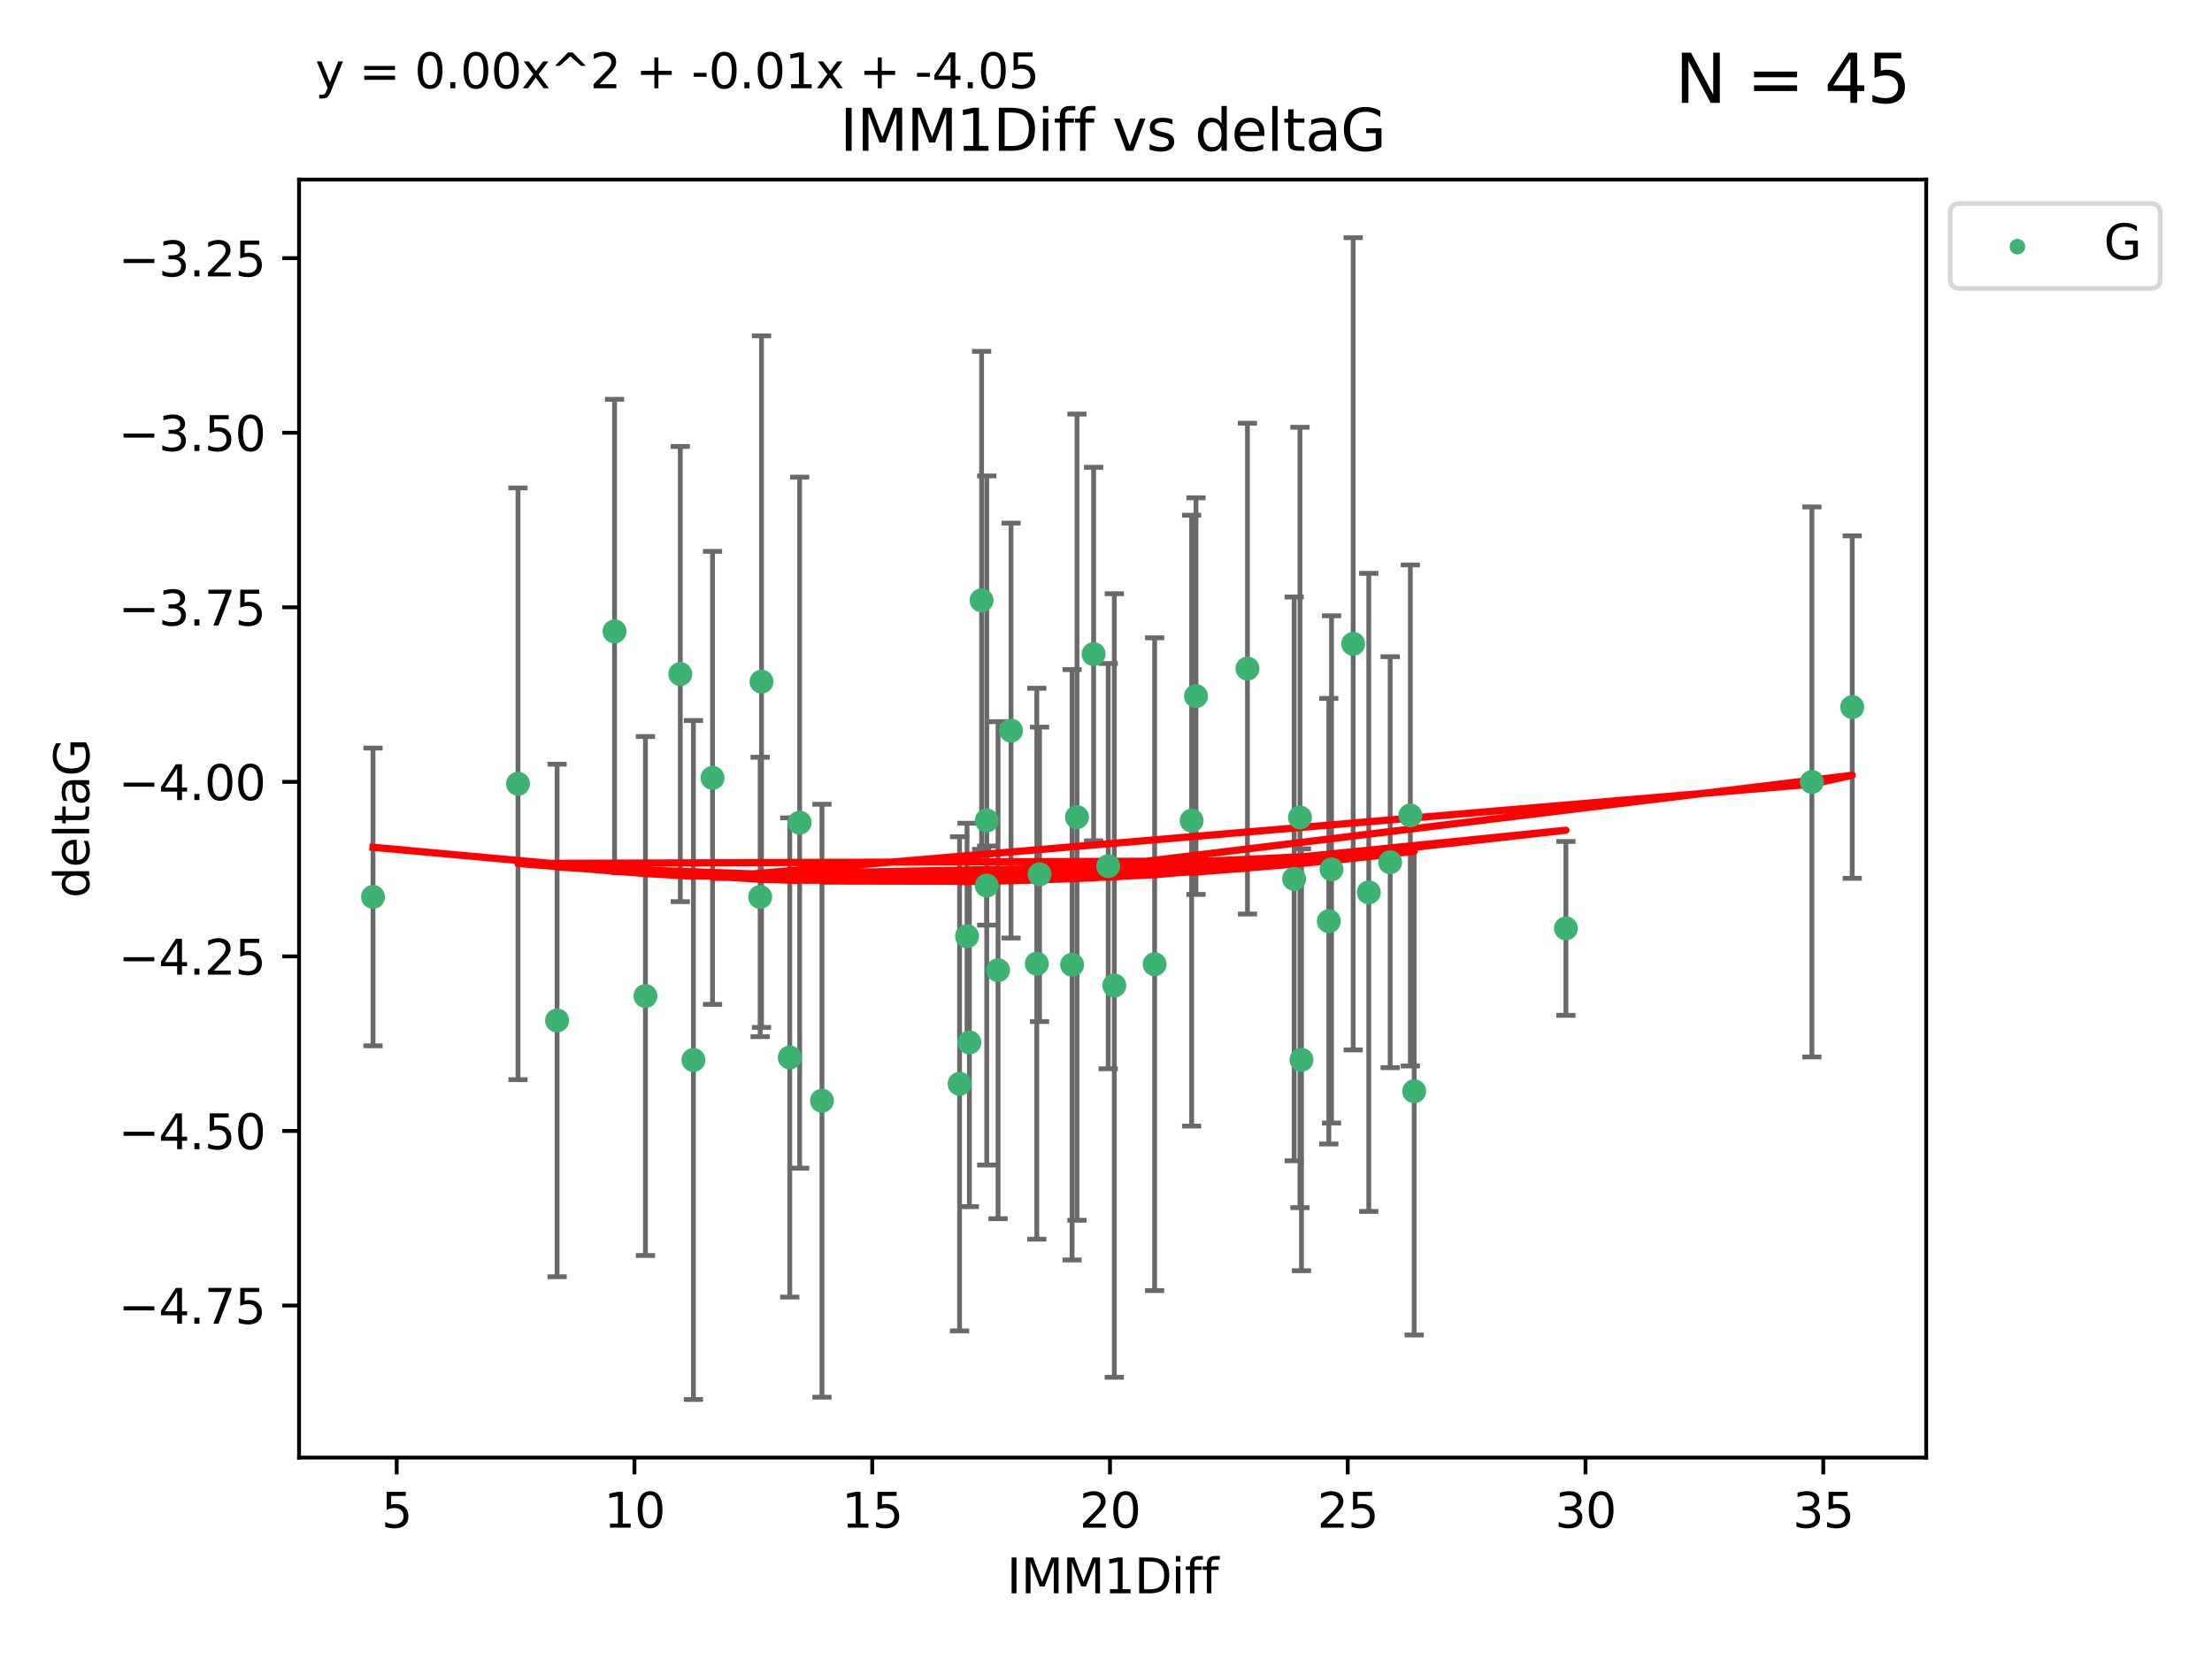 <?xml version="1.0" encoding="utf-8" standalone="no"?>
<!DOCTYPE svg PUBLIC "-//W3C//DTD SVG 1.1//EN"
  "http://www.w3.org/Graphics/SVG/1.1/DTD/svg11.dtd">
<svg xmlns:xlink="http://www.w3.org/1999/xlink" width="460.8pt" height="345.6pt" viewBox="0 0 460.8 345.6" xmlns="http://www.w3.org/2000/svg" version="1.1">
 <defs>
  <style type="text/css">*{stroke-linejoin: round; stroke-linecap: butt}</style>
 </defs>
 <g id="figure_1">
  <g id="patch_1">
   <path d="M 0 345.6 
L 460.8 345.6 
L 460.8 0 
L 0 0 
z
" style="fill: #ffffff"/>
  </g>
  <g id="axes_1">
   <g id="patch_2">
    <path d="M 62.3 303.64 
L 401.26 303.64 
L 401.26 37.411 
L 62.3 37.411 
z
" style="fill: #ffffff"/>
   </g>
   <g id="PathCollection_1">
    <defs>
     <path id="me43f91d03a" d="M 0 1.118 
C 0.297 1.118 0.581 1 0.791 0.791 
C 1 0.581 1.118 0.297 1.118 0 
C 1.118 -0.297 1 -0.581 0.791 -0.791 
C 0.581 -1 0.297 -1.118 0 -1.118 
C -0.297 -1.118 -0.581 -1 -0.791 -0.791 
C -1 -0.581 -1.118 -0.297 -1.118 0 
C -1.118 0.297 -1 0.581 -0.791 0.791 
C -0.581 1 -0.297 1.118 0 1.118 
z
" style="stroke: #3cb371"/>
    </defs>
    <g clip-path="url(#pe43b6a8e67)">
     <use xlink:href="#me43f91d03a" x="77.707" y="186.849" style="fill: #3cb371; stroke: #3cb371"/>
     <use xlink:href="#me43f91d03a" x="144.454" y="220.817" style="fill: #3cb371; stroke: #3cb371"/>
     <use xlink:href="#me43f91d03a" x="134.459" y="207.489" style="fill: #3cb371; stroke: #3cb371"/>
     <use xlink:href="#me43f91d03a" x="107.911" y="163.278" style="fill: #3cb371; stroke: #3cb371"/>
     <use xlink:href="#me43f91d03a" x="277.382" y="181.108" style="fill: #3cb371; stroke: #3cb371"/>
     <use xlink:href="#me43f91d03a" x="232.132" y="205.297" style="fill: #3cb371; stroke: #3cb371"/>
     <use xlink:href="#me43f91d03a" x="158.352" y="186.849" style="fill: #3cb371; stroke: #3cb371"/>
     <use xlink:href="#me43f91d03a" x="116.053" y="212.582" style="fill: #3cb371; stroke: #3cb371"/>
     <use xlink:href="#me43f91d03a" x="201.938" y="217.151" style="fill: #3cb371; stroke: #3cb371"/>
     <use xlink:href="#me43f91d03a" x="293.796" y="169.879" style="fill: #3cb371; stroke: #3cb371"/>
     <use xlink:href="#me43f91d03a" x="164.523" y="220.295" style="fill: #3cb371; stroke: #3cb371"/>
     <use xlink:href="#me43f91d03a" x="215.985" y="200.759" style="fill: #3cb371; stroke: #3cb371"/>
     <use xlink:href="#me43f91d03a" x="199.898" y="225.778" style="fill: #3cb371; stroke: #3cb371"/>
     <use xlink:href="#me43f91d03a" x="281.889" y="134.114" style="fill: #3cb371; stroke: #3cb371"/>
     <use xlink:href="#me43f91d03a" x="249.15" y="145.011" style="fill: #3cb371; stroke: #3cb371"/>
     <use xlink:href="#me43f91d03a" x="270.805" y="170.293" style="fill: #3cb371; stroke: #3cb371"/>
     <use xlink:href="#me43f91d03a" x="216.559" y="182.136" style="fill: #3cb371; stroke: #3cb371"/>
     <use xlink:href="#me43f91d03a" x="240.532" y="200.863" style="fill: #3cb371; stroke: #3cb371"/>
     <use xlink:href="#me43f91d03a" x="289.596" y="179.61" style="fill: #3cb371; stroke: #3cb371"/>
     <use xlink:href="#me43f91d03a" x="285.139" y="185.898" style="fill: #3cb371; stroke: #3cb371"/>
     <use xlink:href="#me43f91d03a" x="276.818" y="191.907" style="fill: #3cb371; stroke: #3cb371"/>
     <use xlink:href="#me43f91d03a" x="223.335" y="200.976" style="fill: #3cb371; stroke: #3cb371"/>
     <use xlink:href="#me43f91d03a" x="205.554" y="170.924" style="fill: #3cb371; stroke: #3cb371"/>
     <use xlink:href="#me43f91d03a" x="201.453" y="195.019" style="fill: #3cb371; stroke: #3cb371"/>
     <use xlink:href="#me43f91d03a" x="207.912" y="202.104" style="fill: #3cb371; stroke: #3cb371"/>
     <use xlink:href="#me43f91d03a" x="227.823" y="136.251" style="fill: #3cb371; stroke: #3cb371"/>
     <use xlink:href="#me43f91d03a" x="326.209" y="193.404" style="fill: #3cb371; stroke: #3cb371"/>
     <use xlink:href="#me43f91d03a" x="248.239" y="170.956" style="fill: #3cb371; stroke: #3cb371"/>
     <use xlink:href="#me43f91d03a" x="294.599" y="227.323" style="fill: #3cb371; stroke: #3cb371"/>
     <use xlink:href="#me43f91d03a" x="271.122" y="220.776" style="fill: #3cb371; stroke: #3cb371"/>
     <use xlink:href="#me43f91d03a" x="141.72" y="140.416" style="fill: #3cb371; stroke: #3cb371"/>
     <use xlink:href="#me43f91d03a" x="205.554" y="184.477" style="fill: #3cb371; stroke: #3cb371"/>
     <use xlink:href="#me43f91d03a" x="210.616" y="152.19" style="fill: #3cb371; stroke: #3cb371"/>
     <use xlink:href="#me43f91d03a" x="269.596" y="183.088" style="fill: #3cb371; stroke: #3cb371"/>
     <use xlink:href="#me43f91d03a" x="171.23" y="229.298" style="fill: #3cb371; stroke: #3cb371"/>
     <use xlink:href="#me43f91d03a" x="204.484" y="125.066" style="fill: #3cb371; stroke: #3cb371"/>
     <use xlink:href="#me43f91d03a" x="385.853" y="147.298" style="fill: #3cb371; stroke: #3cb371"/>
     <use xlink:href="#me43f91d03a" x="377.452" y="162.895" style="fill: #3cb371; stroke: #3cb371"/>
     <use xlink:href="#me43f91d03a" x="148.436" y="162.043" style="fill: #3cb371; stroke: #3cb371"/>
     <use xlink:href="#me43f91d03a" x="230.864" y="180.43" style="fill: #3cb371; stroke: #3cb371"/>
     <use xlink:href="#me43f91d03a" x="259.868" y="139.285" style="fill: #3cb371; stroke: #3cb371"/>
     <use xlink:href="#me43f91d03a" x="224.355" y="170.231" style="fill: #3cb371; stroke: #3cb371"/>
     <use xlink:href="#me43f91d03a" x="158.639" y="141.996" style="fill: #3cb371; stroke: #3cb371"/>
     <use xlink:href="#me43f91d03a" x="166.584" y="171.371" style="fill: #3cb371; stroke: #3cb371"/>
     <use xlink:href="#me43f91d03a" x="128.02" y="131.523" style="fill: #3cb371; stroke: #3cb371"/>
    </g>
   </g>
   <g id="matplotlib.axis_1">
    <g id="xtick_1">
     <g id="line2d_1">
      <defs>
       <path id="m72a73f075a" d="M 0 0 
L 0 3.5 
" style="stroke: #000000; stroke-width: 0.8"/>
      </defs>
      <g>
       <use xlink:href="#m72a73f075a" x="82.64" y="303.64" style="stroke: #000000; stroke-width: 0.8"/>
      </g>
     </g>
     <g id="text_1">
      <!-- 5 -->
      <g transform="translate(79.459 318.238)scale(0.1 -0.1)">
       <defs>
        <path id="DejaVuSans-35" d="M 691 4666 
L 3169 4666 
L 3169 4134 
L 1269 4134 
L 1269 2991 
Q 1406 3038 1543 3061 
Q 1681 3084 1819 3084 
Q 2600 3084 3056 2656 
Q 3513 2228 3513 1497 
Q 3513 744 3044 326 
Q 2575 -91 1722 -91 
Q 1428 -91 1123 -41 
Q 819 9 494 109 
L 494 744 
Q 775 591 1075 516 
Q 1375 441 1709 441 
Q 2250 441 2565 725 
Q 2881 1009 2881 1497 
Q 2881 1984 2565 2268 
Q 2250 2553 1709 2553 
Q 1456 2553 1204 2497 
Q 953 2441 691 2322 
L 691 4666 
z
" transform="scale(0.016)"/>
       </defs>
       <use xlink:href="#DejaVuSans-35"/>
      </g>
     </g>
    </g>
    <g id="xtick_2">
     <g id="line2d_2">
      <g>
       <use xlink:href="#m72a73f075a" x="132.17" y="303.64" style="stroke: #000000; stroke-width: 0.8"/>
      </g>
     </g>
     <g id="text_2">
      <!-- 10 -->
      <g transform="translate(125.808 318.238)scale(0.1 -0.1)">
       <defs>
        <path id="DejaVuSans-31" d="M 794 531 
L 1825 531 
L 1825 4091 
L 703 3866 
L 703 4441 
L 1819 4666 
L 2450 4666 
L 2450 531 
L 3481 531 
L 3481 0 
L 794 0 
L 794 531 
z
" transform="scale(0.016)"/>
        <path id="DejaVuSans-30" d="M 2034 4250 
Q 1547 4250 1301 3770 
Q 1056 3291 1056 2328 
Q 1056 1369 1301 889 
Q 1547 409 2034 409 
Q 2525 409 2770 889 
Q 3016 1369 3016 2328 
Q 3016 3291 2770 3770 
Q 2525 4250 2034 4250 
z
M 2034 4750 
Q 2819 4750 3233 4129 
Q 3647 3509 3647 2328 
Q 3647 1150 3233 529 
Q 2819 -91 2034 -91 
Q 1250 -91 836 529 
Q 422 1150 422 2328 
Q 422 3509 836 4129 
Q 1250 4750 2034 4750 
z
" transform="scale(0.016)"/>
       </defs>
       <use xlink:href="#DejaVuSans-31"/>
       <use xlink:href="#DejaVuSans-30" x="63.623"/>
      </g>
     </g>
    </g>
    <g id="xtick_3">
     <g id="line2d_3">
      <g>
       <use xlink:href="#m72a73f075a" x="181.7" y="303.64" style="stroke: #000000; stroke-width: 0.8"/>
      </g>
     </g>
     <g id="text_3">
      <!-- 15 -->
      <g transform="translate(175.338 318.238)scale(0.1 -0.1)">
       <use xlink:href="#DejaVuSans-31"/>
       <use xlink:href="#DejaVuSans-35" x="63.623"/>
      </g>
     </g>
    </g>
    <g id="xtick_4">
     <g id="line2d_4">
      <g>
       <use xlink:href="#m72a73f075a" x="231.23" y="303.64" style="stroke: #000000; stroke-width: 0.8"/>
      </g>
     </g>
     <g id="text_4">
      <!-- 20 -->
      <g transform="translate(224.868 318.238)scale(0.1 -0.1)">
       <defs>
        <path id="DejaVuSans-32" d="M 1228 531 
L 3431 531 
L 3431 0 
L 469 0 
L 469 531 
Q 828 903 1448 1529 
Q 2069 2156 2228 2338 
Q 2531 2678 2651 2914 
Q 2772 3150 2772 3378 
Q 2772 3750 2511 3984 
Q 2250 4219 1831 4219 
Q 1534 4219 1204 4116 
Q 875 4013 500 3803 
L 500 4441 
Q 881 4594 1212 4672 
Q 1544 4750 1819 4750 
Q 2544 4750 2975 4387 
Q 3406 4025 3406 3419 
Q 3406 3131 3298 2873 
Q 3191 2616 2906 2266 
Q 2828 2175 2409 1742 
Q 1991 1309 1228 531 
z
" transform="scale(0.016)"/>
       </defs>
       <use xlink:href="#DejaVuSans-32"/>
       <use xlink:href="#DejaVuSans-30" x="63.623"/>
      </g>
     </g>
    </g>
    <g id="xtick_5">
     <g id="line2d_5">
      <g>
       <use xlink:href="#m72a73f075a" x="280.76" y="303.64" style="stroke: #000000; stroke-width: 0.8"/>
      </g>
     </g>
     <g id="text_5">
      <!-- 25 -->
      <g transform="translate(274.398 318.238)scale(0.1 -0.1)">
       <use xlink:href="#DejaVuSans-32"/>
       <use xlink:href="#DejaVuSans-35" x="63.623"/>
      </g>
     </g>
    </g>
    <g id="xtick_6">
     <g id="line2d_6">
      <g>
       <use xlink:href="#m72a73f075a" x="330.29" y="303.64" style="stroke: #000000; stroke-width: 0.8"/>
      </g>
     </g>
     <g id="text_6">
      <!-- 30 -->
      <g transform="translate(323.928 318.238)scale(0.1 -0.1)">
       <defs>
        <path id="DejaVuSans-33" d="M 2597 2516 
Q 3050 2419 3304 2112 
Q 3559 1806 3559 1356 
Q 3559 666 3084 287 
Q 2609 -91 1734 -91 
Q 1441 -91 1130 -33 
Q 819 25 488 141 
L 488 750 
Q 750 597 1062 519 
Q 1375 441 1716 441 
Q 2309 441 2620 675 
Q 2931 909 2931 1356 
Q 2931 1769 2642 2001 
Q 2353 2234 1838 2234 
L 1294 2234 
L 1294 2753 
L 1863 2753 
Q 2328 2753 2575 2939 
Q 2822 3125 2822 3475 
Q 2822 3834 2567 4026 
Q 2313 4219 1838 4219 
Q 1578 4219 1281 4162 
Q 984 4106 628 3988 
L 628 4550 
Q 988 4650 1302 4700 
Q 1616 4750 1894 4750 
Q 2613 4750 3031 4423 
Q 3450 4097 3450 3541 
Q 3450 3153 3228 2886 
Q 3006 2619 2597 2516 
z
" transform="scale(0.016)"/>
       </defs>
       <use xlink:href="#DejaVuSans-33"/>
       <use xlink:href="#DejaVuSans-30" x="63.623"/>
      </g>
     </g>
    </g>
    <g id="xtick_7">
     <g id="line2d_7">
      <g>
       <use xlink:href="#m72a73f075a" x="379.82" y="303.64" style="stroke: #000000; stroke-width: 0.8"/>
      </g>
     </g>
     <g id="text_7">
      <!-- 35 -->
      <g transform="translate(373.457 318.238)scale(0.1 -0.1)">
       <use xlink:href="#DejaVuSans-33"/>
       <use xlink:href="#DejaVuSans-35" x="63.623"/>
      </g>
     </g>
    </g>
    <g id="text_8">
     <!-- IMM1Diff -->
     <g transform="translate(209.736 331.917)scale(0.1 -0.1)">
      <defs>
       <path id="DejaVuSans-49" d="M 628 4666 
L 1259 4666 
L 1259 0 
L 628 0 
L 628 4666 
z
" transform="scale(0.016)"/>
       <path id="DejaVuSans-4d" d="M 628 4666 
L 1569 4666 
L 2759 1491 
L 3956 4666 
L 4897 4666 
L 4897 0 
L 4281 0 
L 4281 4097 
L 3078 897 
L 2444 897 
L 1241 4097 
L 1241 0 
L 628 0 
L 628 4666 
z
" transform="scale(0.016)"/>
       <path id="DejaVuSans-44" d="M 1259 4147 
L 1259 519 
L 2022 519 
Q 2988 519 3436 956 
Q 3884 1394 3884 2338 
Q 3884 3275 3436 3711 
Q 2988 4147 2022 4147 
L 1259 4147 
z
M 628 4666 
L 1925 4666 
Q 3281 4666 3915 4102 
Q 4550 3538 4550 2338 
Q 4550 1131 3912 565 
Q 3275 0 1925 0 
L 628 0 
L 628 4666 
z
" transform="scale(0.016)"/>
       <path id="DejaVuSans-69" d="M 603 3500 
L 1178 3500 
L 1178 0 
L 603 0 
L 603 3500 
z
M 603 4863 
L 1178 4863 
L 1178 4134 
L 603 4134 
L 603 4863 
z
" transform="scale(0.016)"/>
       <path id="DejaVuSans-66" d="M 2375 4863 
L 2375 4384 
L 1825 4384 
Q 1516 4384 1395 4259 
Q 1275 4134 1275 3809 
L 1275 3500 
L 2222 3500 
L 2222 3053 
L 1275 3053 
L 1275 0 
L 697 0 
L 697 3053 
L 147 3053 
L 147 3500 
L 697 3500 
L 697 3744 
Q 697 4328 969 4595 
Q 1241 4863 1831 4863 
L 2375 4863 
z
" transform="scale(0.016)"/>
      </defs>
      <use xlink:href="#DejaVuSans-49"/>
      <use xlink:href="#DejaVuSans-4d" x="29.492"/>
      <use xlink:href="#DejaVuSans-4d" x="115.771"/>
      <use xlink:href="#DejaVuSans-31" x="202.051"/>
      <use xlink:href="#DejaVuSans-44" x="265.674"/>
      <use xlink:href="#DejaVuSans-69" x="342.676"/>
      <use xlink:href="#DejaVuSans-66" x="370.459"/>
      <use xlink:href="#DejaVuSans-66" x="405.664"/>
     </g>
    </g>
   </g>
   <g id="matplotlib.axis_2">
    <g id="ytick_1">
     <g id="line2d_8">
      <defs>
       <path id="m64ad18a475" d="M 0 0 
L -3.5 0 
" style="stroke: #000000; stroke-width: 0.8"/>
      </defs>
      <g>
       <use xlink:href="#m64ad18a475" x="62.3" y="271.961" style="stroke: #000000; stroke-width: 0.8"/>
      </g>
     </g>
     <g id="text_9">
      <!-- −4.75 -->
      <g transform="translate(24.655 275.76)scale(0.1 -0.1)">
       <defs>
        <path id="DejaVuSans-2212" d="M 678 2272 
L 4684 2272 
L 4684 1741 
L 678 1741 
L 678 2272 
z
" transform="scale(0.016)"/>
        <path id="DejaVuSans-34" d="M 2419 4116 
L 825 1625 
L 2419 1625 
L 2419 4116 
z
M 2253 4666 
L 3047 4666 
L 3047 1625 
L 3713 1625 
L 3713 1100 
L 3047 1100 
L 3047 0 
L 2419 0 
L 2419 1100 
L 313 1100 
L 313 1709 
L 2253 4666 
z
" transform="scale(0.016)"/>
        <path id="DejaVuSans-2e" d="M 684 794 
L 1344 794 
L 1344 0 
L 684 0 
L 684 794 
z
" transform="scale(0.016)"/>
        <path id="DejaVuSans-37" d="M 525 4666 
L 3525 4666 
L 3525 4397 
L 1831 0 
L 1172 0 
L 2766 4134 
L 525 4134 
L 525 4666 
z
" transform="scale(0.016)"/>
       </defs>
       <use xlink:href="#DejaVuSans-2212"/>
       <use xlink:href="#DejaVuSans-34" x="83.789"/>
       <use xlink:href="#DejaVuSans-2e" x="147.412"/>
       <use xlink:href="#DejaVuSans-37" x="179.199"/>
       <use xlink:href="#DejaVuSans-35" x="242.822"/>
      </g>
     </g>
    </g>
    <g id="ytick_2">
     <g id="line2d_9">
      <g>
       <use xlink:href="#m64ad18a475" x="62.3" y="235.598" style="stroke: #000000; stroke-width: 0.8"/>
      </g>
     </g>
     <g id="text_10">
      <!-- −4.50 -->
      <g transform="translate(24.655 239.397)scale(0.1 -0.1)">
       <use xlink:href="#DejaVuSans-2212"/>
       <use xlink:href="#DejaVuSans-34" x="83.789"/>
       <use xlink:href="#DejaVuSans-2e" x="147.412"/>
       <use xlink:href="#DejaVuSans-35" x="179.199"/>
       <use xlink:href="#DejaVuSans-30" x="242.822"/>
      </g>
     </g>
    </g>
    <g id="ytick_3">
     <g id="line2d_10">
      <g>
       <use xlink:href="#m64ad18a475" x="62.3" y="199.235" style="stroke: #000000; stroke-width: 0.8"/>
      </g>
     </g>
     <g id="text_11">
      <!-- −4.25 -->
      <g transform="translate(24.655 203.034)scale(0.1 -0.1)">
       <use xlink:href="#DejaVuSans-2212"/>
       <use xlink:href="#DejaVuSans-34" x="83.789"/>
       <use xlink:href="#DejaVuSans-2e" x="147.412"/>
       <use xlink:href="#DejaVuSans-32" x="179.199"/>
       <use xlink:href="#DejaVuSans-35" x="242.822"/>
      </g>
     </g>
    </g>
    <g id="ytick_4">
     <g id="line2d_11">
      <g>
       <use xlink:href="#m64ad18a475" x="62.3" y="162.872" style="stroke: #000000; stroke-width: 0.8"/>
      </g>
     </g>
     <g id="text_12">
      <!-- −4.00 -->
      <g transform="translate(24.655 166.671)scale(0.1 -0.1)">
       <use xlink:href="#DejaVuSans-2212"/>
       <use xlink:href="#DejaVuSans-34" x="83.789"/>
       <use xlink:href="#DejaVuSans-2e" x="147.412"/>
       <use xlink:href="#DejaVuSans-30" x="179.199"/>
       <use xlink:href="#DejaVuSans-30" x="242.822"/>
      </g>
     </g>
    </g>
    <g id="ytick_5">
     <g id="line2d_12">
      <g>
       <use xlink:href="#m64ad18a475" x="62.3" y="126.509" style="stroke: #000000; stroke-width: 0.8"/>
      </g>
     </g>
     <g id="text_13">
      <!-- −3.75 -->
      <g transform="translate(24.655 130.308)scale(0.1 -0.1)">
       <use xlink:href="#DejaVuSans-2212"/>
       <use xlink:href="#DejaVuSans-33" x="83.789"/>
       <use xlink:href="#DejaVuSans-2e" x="147.412"/>
       <use xlink:href="#DejaVuSans-37" x="179.199"/>
       <use xlink:href="#DejaVuSans-35" x="242.822"/>
      </g>
     </g>
    </g>
    <g id="ytick_6">
     <g id="line2d_13">
      <g>
       <use xlink:href="#m64ad18a475" x="62.3" y="90.146" style="stroke: #000000; stroke-width: 0.8"/>
      </g>
     </g>
     <g id="text_14">
      <!-- −3.50 -->
      <g transform="translate(24.655 93.945)scale(0.1 -0.1)">
       <use xlink:href="#DejaVuSans-2212"/>
       <use xlink:href="#DejaVuSans-33" x="83.789"/>
       <use xlink:href="#DejaVuSans-2e" x="147.412"/>
       <use xlink:href="#DejaVuSans-35" x="179.199"/>
       <use xlink:href="#DejaVuSans-30" x="242.822"/>
      </g>
     </g>
    </g>
    <g id="ytick_7">
     <g id="line2d_14">
      <g>
       <use xlink:href="#m64ad18a475" x="62.3" y="53.783" style="stroke: #000000; stroke-width: 0.8"/>
      </g>
     </g>
     <g id="text_15">
      <!-- −3.25 -->
      <g transform="translate(24.655 57.582)scale(0.1 -0.1)">
       <use xlink:href="#DejaVuSans-2212"/>
       <use xlink:href="#DejaVuSans-33" x="83.789"/>
       <use xlink:href="#DejaVuSans-2e" x="147.412"/>
       <use xlink:href="#DejaVuSans-32" x="179.199"/>
       <use xlink:href="#DejaVuSans-35" x="242.822"/>
      </g>
     </g>
    </g>
    <g id="text_16">
     <!-- deltaG -->
     <g transform="translate(18.575 187.064)rotate(-90)scale(0.1 -0.1)">
      <defs>
       <path id="DejaVuSans-64" d="M 2906 2969 
L 2906 4863 
L 3481 4863 
L 3481 0 
L 2906 0 
L 2906 525 
Q 2725 213 2448 61 
Q 2172 -91 1784 -91 
Q 1150 -91 751 415 
Q 353 922 353 1747 
Q 353 2572 751 3078 
Q 1150 3584 1784 3584 
Q 2172 3584 2448 3432 
Q 2725 3281 2906 2969 
z
M 947 1747 
Q 947 1113 1208 752 
Q 1469 391 1925 391 
Q 2381 391 2643 752 
Q 2906 1113 2906 1747 
Q 2906 2381 2643 2742 
Q 2381 3103 1925 3103 
Q 1469 3103 1208 2742 
Q 947 2381 947 1747 
z
" transform="scale(0.016)"/>
       <path id="DejaVuSans-65" d="M 3597 1894 
L 3597 1613 
L 953 1613 
Q 991 1019 1311 708 
Q 1631 397 2203 397 
Q 2534 397 2845 478 
Q 3156 559 3463 722 
L 3463 178 
Q 3153 47 2828 -22 
Q 2503 -91 2169 -91 
Q 1331 -91 842 396 
Q 353 884 353 1716 
Q 353 2575 817 3079 
Q 1281 3584 2069 3584 
Q 2775 3584 3186 3129 
Q 3597 2675 3597 1894 
z
M 3022 2063 
Q 3016 2534 2758 2815 
Q 2500 3097 2075 3097 
Q 1594 3097 1305 2825 
Q 1016 2553 972 2059 
L 3022 2063 
z
" transform="scale(0.016)"/>
       <path id="DejaVuSans-6c" d="M 603 4863 
L 1178 4863 
L 1178 0 
L 603 0 
L 603 4863 
z
" transform="scale(0.016)"/>
       <path id="DejaVuSans-74" d="M 1172 4494 
L 1172 3500 
L 2356 3500 
L 2356 3053 
L 1172 3053 
L 1172 1153 
Q 1172 725 1289 603 
Q 1406 481 1766 481 
L 2356 481 
L 2356 0 
L 1766 0 
Q 1100 0 847 248 
Q 594 497 594 1153 
L 594 3053 
L 172 3053 
L 172 3500 
L 594 3500 
L 594 4494 
L 1172 4494 
z
" transform="scale(0.016)"/>
       <path id="DejaVuSans-61" d="M 2194 1759 
Q 1497 1759 1228 1600 
Q 959 1441 959 1056 
Q 959 750 1161 570 
Q 1363 391 1709 391 
Q 2188 391 2477 730 
Q 2766 1069 2766 1631 
L 2766 1759 
L 2194 1759 
z
M 3341 1997 
L 3341 0 
L 2766 0 
L 2766 531 
Q 2569 213 2275 61 
Q 1981 -91 1556 -91 
Q 1019 -91 701 211 
Q 384 513 384 1019 
Q 384 1609 779 1909 
Q 1175 2209 1959 2209 
L 2766 2209 
L 2766 2266 
Q 2766 2663 2505 2880 
Q 2244 3097 1772 3097 
Q 1472 3097 1187 3025 
Q 903 2953 641 2809 
L 641 3341 
Q 956 3463 1253 3523 
Q 1550 3584 1831 3584 
Q 2591 3584 2966 3190 
Q 3341 2797 3341 1997 
z
" transform="scale(0.016)"/>
       <path id="DejaVuSans-47" d="M 3809 666 
L 3809 1919 
L 2778 1919 
L 2778 2438 
L 4434 2438 
L 4434 434 
Q 4069 175 3628 42 
Q 3188 -91 2688 -91 
Q 1594 -91 976 548 
Q 359 1188 359 2328 
Q 359 3472 976 4111 
Q 1594 4750 2688 4750 
Q 3144 4750 3555 4637 
Q 3966 4525 4313 4306 
L 4313 3634 
Q 3963 3931 3569 4081 
Q 3175 4231 2741 4231 
Q 1884 4231 1454 3753 
Q 1025 3275 1025 2328 
Q 1025 1384 1454 906 
Q 1884 428 2741 428 
Q 3075 428 3337 486 
Q 3600 544 3809 666 
z
" transform="scale(0.016)"/>
      </defs>
      <use xlink:href="#DejaVuSans-64"/>
      <use xlink:href="#DejaVuSans-65" x="63.477"/>
      <use xlink:href="#DejaVuSans-6c" x="125"/>
      <use xlink:href="#DejaVuSans-74" x="152.783"/>
      <use xlink:href="#DejaVuSans-61" x="191.992"/>
      <use xlink:href="#DejaVuSans-47" x="253.271"/>
     </g>
    </g>
   </g>
   <g id="LineCollection_1">
    <path d="M 77.707 217.861 
L 77.707 155.837 
" clip-path="url(#pe43b6a8e67)" style="fill: none; stroke: #696969"/>
    <path d="M 144.454 291.539 
L 144.454 150.096 
" clip-path="url(#pe43b6a8e67)" style="fill: none; stroke: #696969"/>
    <path d="M 134.459 261.546 
L 134.459 153.432 
" clip-path="url(#pe43b6a8e67)" style="fill: none; stroke: #696969"/>
    <path d="M 107.911 224.911 
L 107.911 101.645 
" clip-path="url(#pe43b6a8e67)" style="fill: none; stroke: #696969"/>
    <path d="M 277.382 233.938 
L 277.382 128.277 
" clip-path="url(#pe43b6a8e67)" style="fill: none; stroke: #696969"/>
    <path d="M 232.132 286.912 
L 232.132 123.682 
" clip-path="url(#pe43b6a8e67)" style="fill: none; stroke: #696969"/>
    <path d="M 158.352 215.949 
L 158.352 157.749 
" clip-path="url(#pe43b6a8e67)" style="fill: none; stroke: #696969"/>
    <path d="M 116.053 265.964 
L 116.053 159.201 
" clip-path="url(#pe43b6a8e67)" style="fill: none; stroke: #696969"/>
    <path d="M 201.938 251.364 
L 201.938 182.939 
" clip-path="url(#pe43b6a8e67)" style="fill: none; stroke: #696969"/>
    <path d="M 293.796 222.066 
L 293.796 117.692 
" clip-path="url(#pe43b6a8e67)" style="fill: none; stroke: #696969"/>
    <path d="M 164.523 270.209 
L 164.523 170.381 
" clip-path="url(#pe43b6a8e67)" style="fill: none; stroke: #696969"/>
    <path d="M 215.985 258.143 
L 215.985 143.375 
" clip-path="url(#pe43b6a8e67)" style="fill: none; stroke: #696969"/>
    <path d="M 199.898 277.252 
L 199.898 174.304 
" clip-path="url(#pe43b6a8e67)" style="fill: none; stroke: #696969"/>
    <path d="M 281.889 218.716 
L 281.889 49.513 
" clip-path="url(#pe43b6a8e67)" style="fill: none; stroke: #696969"/>
    <path d="M 249.15 186.322 
L 249.15 103.699 
" clip-path="url(#pe43b6a8e67)" style="fill: none; stroke: #696969"/>
    <path d="M 270.805 251.58 
L 270.805 89.006 
" clip-path="url(#pe43b6a8e67)" style="fill: none; stroke: #696969"/>
    <path d="M 216.559 212.806 
L 216.559 151.466 
" clip-path="url(#pe43b6a8e67)" style="fill: none; stroke: #696969"/>
    <path d="M 240.532 268.856 
L 240.532 132.871 
" clip-path="url(#pe43b6a8e67)" style="fill: none; stroke: #696969"/>
    <path d="M 289.596 222.411 
L 289.596 136.809 
" clip-path="url(#pe43b6a8e67)" style="fill: none; stroke: #696969"/>
    <path d="M 285.139 252.358 
L 285.139 119.438 
" clip-path="url(#pe43b6a8e67)" style="fill: none; stroke: #696969"/>
    <path d="M 276.818 238.314 
L 276.818 145.5 
" clip-path="url(#pe43b6a8e67)" style="fill: none; stroke: #696969"/>
    <path d="M 223.335 262.471 
L 223.335 139.481 
" clip-path="url(#pe43b6a8e67)" style="fill: none; stroke: #696969"/>
    <path d="M 205.554 242.699 
L 205.554 99.15 
" clip-path="url(#pe43b6a8e67)" style="fill: none; stroke: #696969"/>
    <path d="M 201.453 218.538 
L 201.453 171.5 
" clip-path="url(#pe43b6a8e67)" style="fill: none; stroke: #696969"/>
    <path d="M 207.912 253.878 
L 207.912 150.331 
" clip-path="url(#pe43b6a8e67)" style="fill: none; stroke: #696969"/>
    <path d="M 227.823 175.158 
L 227.823 97.344 
" clip-path="url(#pe43b6a8e67)" style="fill: none; stroke: #696969"/>
    <path d="M 326.209 211.515 
L 326.209 175.293 
" clip-path="url(#pe43b6a8e67)" style="fill: none; stroke: #696969"/>
    <path d="M 248.239 234.58 
L 248.239 107.333 
" clip-path="url(#pe43b6a8e67)" style="fill: none; stroke: #696969"/>
    <path d="M 294.599 278.104 
L 294.599 176.541 
" clip-path="url(#pe43b6a8e67)" style="fill: none; stroke: #696969"/>
    <path d="M 271.122 264.716 
L 271.122 176.836 
" clip-path="url(#pe43b6a8e67)" style="fill: none; stroke: #696969"/>
    <path d="M 141.72 187.825 
L 141.72 93.006 
" clip-path="url(#pe43b6a8e67)" style="fill: none; stroke: #696969"/>
    <path d="M 205.554 192.714 
L 205.554 176.24 
" clip-path="url(#pe43b6a8e67)" style="fill: none; stroke: #696969"/>
    <path d="M 210.616 195.407 
L 210.616 108.973 
" clip-path="url(#pe43b6a8e67)" style="fill: none; stroke: #696969"/>
    <path d="M 269.596 241.807 
L 269.596 124.368 
" clip-path="url(#pe43b6a8e67)" style="fill: none; stroke: #696969"/>
    <path d="M 171.23 291.056 
L 171.23 167.54 
" clip-path="url(#pe43b6a8e67)" style="fill: none; stroke: #696969"/>
    <path d="M 204.484 176.939 
L 204.484 73.193 
" clip-path="url(#pe43b6a8e67)" style="fill: none; stroke: #696969"/>
    <path d="M 385.853 182.968 
L 385.853 111.628 
" clip-path="url(#pe43b6a8e67)" style="fill: none; stroke: #696969"/>
    <path d="M 377.452 220.182 
L 377.452 105.609 
" clip-path="url(#pe43b6a8e67)" style="fill: none; stroke: #696969"/>
    <path d="M 148.436 209.226 
L 148.436 114.859 
" clip-path="url(#pe43b6a8e67)" style="fill: none; stroke: #696969"/>
    <path d="M 230.864 222.638 
L 230.864 138.222 
" clip-path="url(#pe43b6a8e67)" style="fill: none; stroke: #696969"/>
    <path d="M 259.868 190.412 
L 259.868 88.158 
" clip-path="url(#pe43b6a8e67)" style="fill: none; stroke: #696969"/>
    <path d="M 224.355 254.206 
L 224.355 86.256 
" clip-path="url(#pe43b6a8e67)" style="fill: none; stroke: #696969"/>
    <path d="M 158.639 214.027 
L 158.639 69.965 
" clip-path="url(#pe43b6a8e67)" style="fill: none; stroke: #696969"/>
    <path d="M 166.584 243.353 
L 166.584 99.39 
" clip-path="url(#pe43b6a8e67)" style="fill: none; stroke: #696969"/>
    <path d="M 128.02 179.86 
L 128.02 83.187 
" clip-path="url(#pe43b6a8e67)" style="fill: none; stroke: #696969"/>
   </g>
   <g id="line2d_15">
    <defs>
     <path id="me6d03d6b19" d="M 2 0 
L -2 -0 
" style="stroke: #696969"/>
    </defs>
    <g clip-path="url(#pe43b6a8e67)">
     <use xlink:href="#me6d03d6b19" x="77.707" y="217.861" style="fill: #696969; stroke: #696969"/>
     <use xlink:href="#me6d03d6b19" x="144.454" y="291.539" style="fill: #696969; stroke: #696969"/>
     <use xlink:href="#me6d03d6b19" x="134.459" y="261.546" style="fill: #696969; stroke: #696969"/>
     <use xlink:href="#me6d03d6b19" x="107.911" y="224.911" style="fill: #696969; stroke: #696969"/>
     <use xlink:href="#me6d03d6b19" x="277.382" y="233.938" style="fill: #696969; stroke: #696969"/>
     <use xlink:href="#me6d03d6b19" x="232.132" y="286.912" style="fill: #696969; stroke: #696969"/>
     <use xlink:href="#me6d03d6b19" x="158.352" y="215.949" style="fill: #696969; stroke: #696969"/>
     <use xlink:href="#me6d03d6b19" x="116.053" y="265.964" style="fill: #696969; stroke: #696969"/>
     <use xlink:href="#me6d03d6b19" x="201.938" y="251.364" style="fill: #696969; stroke: #696969"/>
     <use xlink:href="#me6d03d6b19" x="293.796" y="222.066" style="fill: #696969; stroke: #696969"/>
     <use xlink:href="#me6d03d6b19" x="164.523" y="270.209" style="fill: #696969; stroke: #696969"/>
     <use xlink:href="#me6d03d6b19" x="215.985" y="258.143" style="fill: #696969; stroke: #696969"/>
     <use xlink:href="#me6d03d6b19" x="199.898" y="277.252" style="fill: #696969; stroke: #696969"/>
     <use xlink:href="#me6d03d6b19" x="281.889" y="218.716" style="fill: #696969; stroke: #696969"/>
     <use xlink:href="#me6d03d6b19" x="249.15" y="186.322" style="fill: #696969; stroke: #696969"/>
     <use xlink:href="#me6d03d6b19" x="270.805" y="251.58" style="fill: #696969; stroke: #696969"/>
     <use xlink:href="#me6d03d6b19" x="216.559" y="212.806" style="fill: #696969; stroke: #696969"/>
     <use xlink:href="#me6d03d6b19" x="240.532" y="268.856" style="fill: #696969; stroke: #696969"/>
     <use xlink:href="#me6d03d6b19" x="289.596" y="222.411" style="fill: #696969; stroke: #696969"/>
     <use xlink:href="#me6d03d6b19" x="285.139" y="252.358" style="fill: #696969; stroke: #696969"/>
     <use xlink:href="#me6d03d6b19" x="276.818" y="238.314" style="fill: #696969; stroke: #696969"/>
     <use xlink:href="#me6d03d6b19" x="223.335" y="262.471" style="fill: #696969; stroke: #696969"/>
     <use xlink:href="#me6d03d6b19" x="205.554" y="242.699" style="fill: #696969; stroke: #696969"/>
     <use xlink:href="#me6d03d6b19" x="201.453" y="218.538" style="fill: #696969; stroke: #696969"/>
     <use xlink:href="#me6d03d6b19" x="207.912" y="253.878" style="fill: #696969; stroke: #696969"/>
     <use xlink:href="#me6d03d6b19" x="227.823" y="175.158" style="fill: #696969; stroke: #696969"/>
     <use xlink:href="#me6d03d6b19" x="326.209" y="211.515" style="fill: #696969; stroke: #696969"/>
     <use xlink:href="#me6d03d6b19" x="248.239" y="234.58" style="fill: #696969; stroke: #696969"/>
     <use xlink:href="#me6d03d6b19" x="294.599" y="278.104" style="fill: #696969; stroke: #696969"/>
     <use xlink:href="#me6d03d6b19" x="271.122" y="264.716" style="fill: #696969; stroke: #696969"/>
     <use xlink:href="#me6d03d6b19" x="141.72" y="187.825" style="fill: #696969; stroke: #696969"/>
     <use xlink:href="#me6d03d6b19" x="205.554" y="192.714" style="fill: #696969; stroke: #696969"/>
     <use xlink:href="#me6d03d6b19" x="210.616" y="195.407" style="fill: #696969; stroke: #696969"/>
     <use xlink:href="#me6d03d6b19" x="269.596" y="241.807" style="fill: #696969; stroke: #696969"/>
     <use xlink:href="#me6d03d6b19" x="171.23" y="291.056" style="fill: #696969; stroke: #696969"/>
     <use xlink:href="#me6d03d6b19" x="204.484" y="176.939" style="fill: #696969; stroke: #696969"/>
     <use xlink:href="#me6d03d6b19" x="385.853" y="182.968" style="fill: #696969; stroke: #696969"/>
     <use xlink:href="#me6d03d6b19" x="377.452" y="220.182" style="fill: #696969; stroke: #696969"/>
     <use xlink:href="#me6d03d6b19" x="148.436" y="209.226" style="fill: #696969; stroke: #696969"/>
     <use xlink:href="#me6d03d6b19" x="230.864" y="222.638" style="fill: #696969; stroke: #696969"/>
     <use xlink:href="#me6d03d6b19" x="259.868" y="190.412" style="fill: #696969; stroke: #696969"/>
     <use xlink:href="#me6d03d6b19" x="224.355" y="254.206" style="fill: #696969; stroke: #696969"/>
     <use xlink:href="#me6d03d6b19" x="158.639" y="214.027" style="fill: #696969; stroke: #696969"/>
     <use xlink:href="#me6d03d6b19" x="166.584" y="243.353" style="fill: #696969; stroke: #696969"/>
     <use xlink:href="#me6d03d6b19" x="128.02" y="179.86" style="fill: #696969; stroke: #696969"/>
    </g>
   </g>
   <g id="line2d_16">
    <g clip-path="url(#pe43b6a8e67)">
     <use xlink:href="#me6d03d6b19" x="77.707" y="155.837" style="fill: #696969; stroke: #696969"/>
     <use xlink:href="#me6d03d6b19" x="144.454" y="150.096" style="fill: #696969; stroke: #696969"/>
     <use xlink:href="#me6d03d6b19" x="134.459" y="153.432" style="fill: #696969; stroke: #696969"/>
     <use xlink:href="#me6d03d6b19" x="107.911" y="101.645" style="fill: #696969; stroke: #696969"/>
     <use xlink:href="#me6d03d6b19" x="277.382" y="128.277" style="fill: #696969; stroke: #696969"/>
     <use xlink:href="#me6d03d6b19" x="232.132" y="123.682" style="fill: #696969; stroke: #696969"/>
     <use xlink:href="#me6d03d6b19" x="158.352" y="157.749" style="fill: #696969; stroke: #696969"/>
     <use xlink:href="#me6d03d6b19" x="116.053" y="159.201" style="fill: #696969; stroke: #696969"/>
     <use xlink:href="#me6d03d6b19" x="201.938" y="182.939" style="fill: #696969; stroke: #696969"/>
     <use xlink:href="#me6d03d6b19" x="293.796" y="117.692" style="fill: #696969; stroke: #696969"/>
     <use xlink:href="#me6d03d6b19" x="164.523" y="170.381" style="fill: #696969; stroke: #696969"/>
     <use xlink:href="#me6d03d6b19" x="215.985" y="143.375" style="fill: #696969; stroke: #696969"/>
     <use xlink:href="#me6d03d6b19" x="199.898" y="174.304" style="fill: #696969; stroke: #696969"/>
     <use xlink:href="#me6d03d6b19" x="281.889" y="49.513" style="fill: #696969; stroke: #696969"/>
     <use xlink:href="#me6d03d6b19" x="249.15" y="103.699" style="fill: #696969; stroke: #696969"/>
     <use xlink:href="#me6d03d6b19" x="270.805" y="89.006" style="fill: #696969; stroke: #696969"/>
     <use xlink:href="#me6d03d6b19" x="216.559" y="151.466" style="fill: #696969; stroke: #696969"/>
     <use xlink:href="#me6d03d6b19" x="240.532" y="132.871" style="fill: #696969; stroke: #696969"/>
     <use xlink:href="#me6d03d6b19" x="289.596" y="136.809" style="fill: #696969; stroke: #696969"/>
     <use xlink:href="#me6d03d6b19" x="285.139" y="119.438" style="fill: #696969; stroke: #696969"/>
     <use xlink:href="#me6d03d6b19" x="276.818" y="145.5" style="fill: #696969; stroke: #696969"/>
     <use xlink:href="#me6d03d6b19" x="223.335" y="139.481" style="fill: #696969; stroke: #696969"/>
     <use xlink:href="#me6d03d6b19" x="205.554" y="99.15" style="fill: #696969; stroke: #696969"/>
     <use xlink:href="#me6d03d6b19" x="201.453" y="171.5" style="fill: #696969; stroke: #696969"/>
     <use xlink:href="#me6d03d6b19" x="207.912" y="150.331" style="fill: #696969; stroke: #696969"/>
     <use xlink:href="#me6d03d6b19" x="227.823" y="97.344" style="fill: #696969; stroke: #696969"/>
     <use xlink:href="#me6d03d6b19" x="326.209" y="175.293" style="fill: #696969; stroke: #696969"/>
     <use xlink:href="#me6d03d6b19" x="248.239" y="107.333" style="fill: #696969; stroke: #696969"/>
     <use xlink:href="#me6d03d6b19" x="294.599" y="176.541" style="fill: #696969; stroke: #696969"/>
     <use xlink:href="#me6d03d6b19" x="271.122" y="176.836" style="fill: #696969; stroke: #696969"/>
     <use xlink:href="#me6d03d6b19" x="141.72" y="93.006" style="fill: #696969; stroke: #696969"/>
     <use xlink:href="#me6d03d6b19" x="205.554" y="176.24" style="fill: #696969; stroke: #696969"/>
     <use xlink:href="#me6d03d6b19" x="210.616" y="108.973" style="fill: #696969; stroke: #696969"/>
     <use xlink:href="#me6d03d6b19" x="269.596" y="124.368" style="fill: #696969; stroke: #696969"/>
     <use xlink:href="#me6d03d6b19" x="171.23" y="167.54" style="fill: #696969; stroke: #696969"/>
     <use xlink:href="#me6d03d6b19" x="204.484" y="73.193" style="fill: #696969; stroke: #696969"/>
     <use xlink:href="#me6d03d6b19" x="385.853" y="111.628" style="fill: #696969; stroke: #696969"/>
     <use xlink:href="#me6d03d6b19" x="377.452" y="105.609" style="fill: #696969; stroke: #696969"/>
     <use xlink:href="#me6d03d6b19" x="148.436" y="114.859" style="fill: #696969; stroke: #696969"/>
     <use xlink:href="#me6d03d6b19" x="230.864" y="138.222" style="fill: #696969; stroke: #696969"/>
     <use xlink:href="#me6d03d6b19" x="259.868" y="88.158" style="fill: #696969; stroke: #696969"/>
     <use xlink:href="#me6d03d6b19" x="224.355" y="86.256" style="fill: #696969; stroke: #696969"/>
     <use xlink:href="#me6d03d6b19" x="158.639" y="69.965" style="fill: #696969; stroke: #696969"/>
     <use xlink:href="#me6d03d6b19" x="166.584" y="99.39" style="fill: #696969; stroke: #696969"/>
     <use xlink:href="#me6d03d6b19" x="128.02" y="83.187" style="fill: #696969; stroke: #696969"/>
    </g>
   </g>
   <g id="line2d_17">
    <path d="M 77.707 176.506 
L 144.454 182.55 
L 134.459 181.972 
L 107.911 179.877 
L 277.382 179.274 
L 232.132 182.678 
L 158.352 183.161 
L 116.053 180.606 
L 201.938 183.635 
L 293.796 177.455 
L 164.523 183.362 
L 215.985 183.321 
L 199.898 183.662 
L 281.889 178.806 
L 249.15 181.675 
L 270.805 179.916 
L 216.559 183.303 
L 240.532 182.225 
L 289.596 177.95 
L 285.139 178.453 
L 276.818 179.331 
L 223.335 183.065 
L 205.554 183.576 
L 201.453 183.642 
L 207.912 183.529 
L 227.823 182.879 
L 326.209 172.951 
L 248.239 181.737 
L 294.599 177.359 
L 271.122 179.886 
L 141.72 182.403 
L 205.554 183.576 
L 210.616 183.468 
L 269.596 180.028 
L 171.23 183.529 
L 204.484 183.595 
L 385.853 161.496 
L 377.452 163.357 
L 148.436 182.748 
L 230.864 182.739 
L 259.868 180.872 
L 224.355 183.025 
L 158.639 183.172 
L 166.584 183.419 
L 128.02 181.538 
" clip-path="url(#pe43b6a8e67)" style="fill: none; stroke: #ff0000; stroke-width: 1.5; stroke-linecap: square"/>
   </g>
   <g id="line2d_18">
    <defs>
     <path id="m52d277e991" d="M 0 2 
C 0.53 2 1.039 1.789 1.414 1.414 
C 1.789 1.039 2 0.53 2 0 
C 2 -0.53 1.789 -1.039 1.414 -1.414 
C 1.039 -1.789 0.53 -2 0 -2 
C -0.53 -2 -1.039 -1.789 -1.414 -1.414 
C -1.789 -1.039 -2 -0.53 -2 0 
C -2 0.53 -1.789 1.039 -1.414 1.414 
C -1.039 1.789 -0.53 2 0 2 
z
" style="stroke: #3cb371"/>
    </defs>
    <g clip-path="url(#pe43b6a8e67)">
     <use xlink:href="#m52d277e991" x="77.707" y="186.849" style="fill: #3cb371; stroke: #3cb371"/>
     <use xlink:href="#m52d277e991" x="144.454" y="220.817" style="fill: #3cb371; stroke: #3cb371"/>
     <use xlink:href="#m52d277e991" x="134.459" y="207.489" style="fill: #3cb371; stroke: #3cb371"/>
     <use xlink:href="#m52d277e991" x="107.911" y="163.278" style="fill: #3cb371; stroke: #3cb371"/>
     <use xlink:href="#m52d277e991" x="277.382" y="181.108" style="fill: #3cb371; stroke: #3cb371"/>
     <use xlink:href="#m52d277e991" x="232.132" y="205.297" style="fill: #3cb371; stroke: #3cb371"/>
     <use xlink:href="#m52d277e991" x="158.352" y="186.849" style="fill: #3cb371; stroke: #3cb371"/>
     <use xlink:href="#m52d277e991" x="116.053" y="212.582" style="fill: #3cb371; stroke: #3cb371"/>
     <use xlink:href="#m52d277e991" x="201.938" y="217.151" style="fill: #3cb371; stroke: #3cb371"/>
     <use xlink:href="#m52d277e991" x="293.796" y="169.879" style="fill: #3cb371; stroke: #3cb371"/>
     <use xlink:href="#m52d277e991" x="164.523" y="220.295" style="fill: #3cb371; stroke: #3cb371"/>
     <use xlink:href="#m52d277e991" x="215.985" y="200.759" style="fill: #3cb371; stroke: #3cb371"/>
     <use xlink:href="#m52d277e991" x="199.898" y="225.778" style="fill: #3cb371; stroke: #3cb371"/>
     <use xlink:href="#m52d277e991" x="281.889" y="134.114" style="fill: #3cb371; stroke: #3cb371"/>
     <use xlink:href="#m52d277e991" x="249.15" y="145.011" style="fill: #3cb371; stroke: #3cb371"/>
     <use xlink:href="#m52d277e991" x="270.805" y="170.293" style="fill: #3cb371; stroke: #3cb371"/>
     <use xlink:href="#m52d277e991" x="216.559" y="182.136" style="fill: #3cb371; stroke: #3cb371"/>
     <use xlink:href="#m52d277e991" x="240.532" y="200.863" style="fill: #3cb371; stroke: #3cb371"/>
     <use xlink:href="#m52d277e991" x="289.596" y="179.61" style="fill: #3cb371; stroke: #3cb371"/>
     <use xlink:href="#m52d277e991" x="285.139" y="185.898" style="fill: #3cb371; stroke: #3cb371"/>
     <use xlink:href="#m52d277e991" x="276.818" y="191.907" style="fill: #3cb371; stroke: #3cb371"/>
     <use xlink:href="#m52d277e991" x="223.335" y="200.976" style="fill: #3cb371; stroke: #3cb371"/>
     <use xlink:href="#m52d277e991" x="205.554" y="170.924" style="fill: #3cb371; stroke: #3cb371"/>
     <use xlink:href="#m52d277e991" x="201.453" y="195.019" style="fill: #3cb371; stroke: #3cb371"/>
     <use xlink:href="#m52d277e991" x="207.912" y="202.104" style="fill: #3cb371; stroke: #3cb371"/>
     <use xlink:href="#m52d277e991" x="227.823" y="136.251" style="fill: #3cb371; stroke: #3cb371"/>
     <use xlink:href="#m52d277e991" x="326.209" y="193.404" style="fill: #3cb371; stroke: #3cb371"/>
     <use xlink:href="#m52d277e991" x="248.239" y="170.956" style="fill: #3cb371; stroke: #3cb371"/>
     <use xlink:href="#m52d277e991" x="294.599" y="227.323" style="fill: #3cb371; stroke: #3cb371"/>
     <use xlink:href="#m52d277e991" x="271.122" y="220.776" style="fill: #3cb371; stroke: #3cb371"/>
     <use xlink:href="#m52d277e991" x="141.72" y="140.416" style="fill: #3cb371; stroke: #3cb371"/>
     <use xlink:href="#m52d277e991" x="205.554" y="184.477" style="fill: #3cb371; stroke: #3cb371"/>
     <use xlink:href="#m52d277e991" x="210.616" y="152.19" style="fill: #3cb371; stroke: #3cb371"/>
     <use xlink:href="#m52d277e991" x="269.596" y="183.088" style="fill: #3cb371; stroke: #3cb371"/>
     <use xlink:href="#m52d277e991" x="171.23" y="229.298" style="fill: #3cb371; stroke: #3cb371"/>
     <use xlink:href="#m52d277e991" x="204.484" y="125.066" style="fill: #3cb371; stroke: #3cb371"/>
     <use xlink:href="#m52d277e991" x="385.853" y="147.298" style="fill: #3cb371; stroke: #3cb371"/>
     <use xlink:href="#m52d277e991" x="377.452" y="162.895" style="fill: #3cb371; stroke: #3cb371"/>
     <use xlink:href="#m52d277e991" x="148.436" y="162.043" style="fill: #3cb371; stroke: #3cb371"/>
     <use xlink:href="#m52d277e991" x="230.864" y="180.43" style="fill: #3cb371; stroke: #3cb371"/>
     <use xlink:href="#m52d277e991" x="259.868" y="139.285" style="fill: #3cb371; stroke: #3cb371"/>
     <use xlink:href="#m52d277e991" x="224.355" y="170.231" style="fill: #3cb371; stroke: #3cb371"/>
     <use xlink:href="#m52d277e991" x="158.639" y="141.996" style="fill: #3cb371; stroke: #3cb371"/>
     <use xlink:href="#m52d277e991" x="166.584" y="171.371" style="fill: #3cb371; stroke: #3cb371"/>
     <use xlink:href="#m52d277e991" x="128.02" y="131.523" style="fill: #3cb371; stroke: #3cb371"/>
    </g>
   </g>
   <g id="patch_3">
    <path d="M 62.3 303.64 
L 62.3 37.411 
" style="fill: none; stroke: #000000; stroke-width: 0.8; stroke-linejoin: miter; stroke-linecap: square"/>
   </g>
   <g id="patch_4">
    <path d="M 401.26 303.64 
L 401.26 37.411 
" style="fill: none; stroke: #000000; stroke-width: 0.8; stroke-linejoin: miter; stroke-linecap: square"/>
   </g>
   <g id="patch_5">
    <path d="M 62.3 303.64 
L 401.26 303.64 
" style="fill: none; stroke: #000000; stroke-width: 0.8; stroke-linejoin: miter; stroke-linecap: square"/>
   </g>
   <g id="patch_6">
    <path d="M 62.3 37.411 
L 401.26 37.411 
" style="fill: none; stroke: #000000; stroke-width: 0.8; stroke-linejoin: miter; stroke-linecap: square"/>
   </g>
   <g id="text_17">
    <!-- N = 45 -->
    <g transform="translate(348.951 21.426)scale(0.14 -0.14)">
     <defs>
      <path id="DejaVuSans-4e" d="M 628 4666 
L 1478 4666 
L 3547 763 
L 3547 4666 
L 4159 4666 
L 4159 0 
L 3309 0 
L 1241 3903 
L 1241 0 
L 628 0 
L 628 4666 
z
" transform="scale(0.016)"/>
      <path id="DejaVuSans-20" transform="scale(0.016)"/>
      <path id="DejaVuSans-3d" d="M 678 2906 
L 4684 2906 
L 4684 2381 
L 678 2381 
L 678 2906 
z
M 678 1631 
L 4684 1631 
L 4684 1100 
L 678 1100 
L 678 1631 
z
" transform="scale(0.016)"/>
     </defs>
     <use xlink:href="#DejaVuSans-4e"/>
     <use xlink:href="#DejaVuSans-20" x="74.805"/>
     <use xlink:href="#DejaVuSans-3d" x="106.592"/>
     <use xlink:href="#DejaVuSans-20" x="190.381"/>
     <use xlink:href="#DejaVuSans-34" x="222.168"/>
     <use xlink:href="#DejaVuSans-35" x="285.791"/>
    </g>
   </g>
   <g id="text_18">
    <!-- y = 0.00x^2 + -0.01x + -4.05 -->
    <g transform="translate(65.69 18.387)scale(0.1 -0.1)">
     <defs>
      <path id="DejaVuSans-79" d="M 2059 -325 
Q 1816 -950 1584 -1140 
Q 1353 -1331 966 -1331 
L 506 -1331 
L 506 -850 
L 844 -850 
Q 1081 -850 1212 -737 
Q 1344 -625 1503 -206 
L 1606 56 
L 191 3500 
L 800 3500 
L 1894 763 
L 2988 3500 
L 3597 3500 
L 2059 -325 
z
" transform="scale(0.016)"/>
      <path id="DejaVuSans-78" d="M 3513 3500 
L 2247 1797 
L 3578 0 
L 2900 0 
L 1881 1375 
L 863 0 
L 184 0 
L 1544 1831 
L 300 3500 
L 978 3500 
L 1906 2253 
L 2834 3500 
L 3513 3500 
z
" transform="scale(0.016)"/>
      <path id="DejaVuSans-5e" d="M 2988 4666 
L 4684 2925 
L 4056 2925 
L 2681 4159 
L 1306 2925 
L 678 2925 
L 2375 4666 
L 2988 4666 
z
" transform="scale(0.016)"/>
      <path id="DejaVuSans-2b" d="M 2944 4013 
L 2944 2272 
L 4684 2272 
L 4684 1741 
L 2944 1741 
L 2944 0 
L 2419 0 
L 2419 1741 
L 678 1741 
L 678 2272 
L 2419 2272 
L 2419 4013 
L 2944 4013 
z
" transform="scale(0.016)"/>
      <path id="DejaVuSans-2d" d="M 313 2009 
L 1997 2009 
L 1997 1497 
L 313 1497 
L 313 2009 
z
" transform="scale(0.016)"/>
     </defs>
     <use xlink:href="#DejaVuSans-79"/>
     <use xlink:href="#DejaVuSans-20" x="59.18"/>
     <use xlink:href="#DejaVuSans-3d" x="90.967"/>
     <use xlink:href="#DejaVuSans-20" x="174.756"/>
     <use xlink:href="#DejaVuSans-30" x="206.543"/>
     <use xlink:href="#DejaVuSans-2e" x="270.166"/>
     <use xlink:href="#DejaVuSans-30" x="301.953"/>
     <use xlink:href="#DejaVuSans-30" x="365.576"/>
     <use xlink:href="#DejaVuSans-78" x="429.199"/>
     <use xlink:href="#DejaVuSans-5e" x="488.379"/>
     <use xlink:href="#DejaVuSans-32" x="572.168"/>
     <use xlink:href="#DejaVuSans-20" x="635.791"/>
     <use xlink:href="#DejaVuSans-2b" x="667.578"/>
     <use xlink:href="#DejaVuSans-20" x="751.367"/>
     <use xlink:href="#DejaVuSans-2d" x="783.154"/>
     <use xlink:href="#DejaVuSans-30" x="819.238"/>
     <use xlink:href="#DejaVuSans-2e" x="882.861"/>
     <use xlink:href="#DejaVuSans-30" x="914.648"/>
     <use xlink:href="#DejaVuSans-31" x="978.271"/>
     <use xlink:href="#DejaVuSans-78" x="1041.895"/>
     <use xlink:href="#DejaVuSans-20" x="1101.074"/>
     <use xlink:href="#DejaVuSans-2b" x="1132.861"/>
     <use xlink:href="#DejaVuSans-20" x="1216.65"/>
     <use xlink:href="#DejaVuSans-2d" x="1248.438"/>
     <use xlink:href="#DejaVuSans-34" x="1284.521"/>
     <use xlink:href="#DejaVuSans-2e" x="1348.145"/>
     <use xlink:href="#DejaVuSans-30" x="1379.932"/>
     <use xlink:href="#DejaVuSans-35" x="1443.555"/>
    </g>
   </g>
   <g id="text_19">
    <!-- IMM1Diff vs deltaG -->
    <g transform="translate(174.991 31.411)scale(0.12 -0.12)">
     <defs>
      <path id="DejaVuSans-76" d="M 191 3500 
L 800 3500 
L 1894 563 
L 2988 3500 
L 3597 3500 
L 2284 0 
L 1503 0 
L 191 3500 
z
" transform="scale(0.016)"/>
      <path id="DejaVuSans-73" d="M 2834 3397 
L 2834 2853 
Q 2591 2978 2328 3040 
Q 2066 3103 1784 3103 
Q 1356 3103 1142 2972 
Q 928 2841 928 2578 
Q 928 2378 1081 2264 
Q 1234 2150 1697 2047 
L 1894 2003 
Q 2506 1872 2764 1633 
Q 3022 1394 3022 966 
Q 3022 478 2636 193 
Q 2250 -91 1575 -91 
Q 1294 -91 989 -36 
Q 684 19 347 128 
L 347 722 
Q 666 556 975 473 
Q 1284 391 1588 391 
Q 1994 391 2212 530 
Q 2431 669 2431 922 
Q 2431 1156 2273 1281 
Q 2116 1406 1581 1522 
L 1381 1569 
Q 847 1681 609 1914 
Q 372 2147 372 2553 
Q 372 3047 722 3315 
Q 1072 3584 1716 3584 
Q 2034 3584 2315 3537 
Q 2597 3491 2834 3397 
z
" transform="scale(0.016)"/>
     </defs>
     <use xlink:href="#DejaVuSans-49"/>
     <use xlink:href="#DejaVuSans-4d" x="29.492"/>
     <use xlink:href="#DejaVuSans-4d" x="115.771"/>
     <use xlink:href="#DejaVuSans-31" x="202.051"/>
     <use xlink:href="#DejaVuSans-44" x="265.674"/>
     <use xlink:href="#DejaVuSans-69" x="342.676"/>
     <use xlink:href="#DejaVuSans-66" x="370.459"/>
     <use xlink:href="#DejaVuSans-66" x="405.664"/>
     <use xlink:href="#DejaVuSans-20" x="440.869"/>
     <use xlink:href="#DejaVuSans-76" x="472.656"/>
     <use xlink:href="#DejaVuSans-73" x="531.836"/>
     <use xlink:href="#DejaVuSans-20" x="583.936"/>
     <use xlink:href="#DejaVuSans-64" x="615.723"/>
     <use xlink:href="#DejaVuSans-65" x="679.199"/>
     <use xlink:href="#DejaVuSans-6c" x="740.723"/>
     <use xlink:href="#DejaVuSans-74" x="768.506"/>
     <use xlink:href="#DejaVuSans-61" x="807.715"/>
     <use xlink:href="#DejaVuSans-47" x="868.994"/>
    </g>
   </g>
   <g id="legend_1">
    <g id="patch_7">
     <path d="M 408.26 60.089 
L 448.008 60.089 
Q 450.008 60.089 450.008 58.089 
L 450.008 44.411 
Q 450.008 42.411 448.008 42.411 
L 408.26 42.411 
Q 406.26 42.411 406.26 44.411 
L 406.26 58.089 
Q 406.26 60.089 408.26 60.089 
z
" style="fill: #ffffff; opacity: 0.8; stroke: #cccccc; stroke-linejoin: miter"/>
    </g>
    <g id="PathCollection_2">
     <g>
      <use xlink:href="#me43f91d03a" x="420.26" y="51.385" style="fill: #3cb371; stroke: #3cb371"/>
     </g>
    </g>
    <g id="text_20">
     <!-- G -->
     <g transform="translate(438.26 54.01)scale(0.1 -0.1)">
      <use xlink:href="#DejaVuSans-47"/>
     </g>
    </g>
   </g>
  </g>
 </g>
 <defs>
  <clipPath id="pe43b6a8e67">
   <rect x="62.3" y="37.411" width="338.96" height="266.229"/>
  </clipPath>
 </defs>
</svg>
